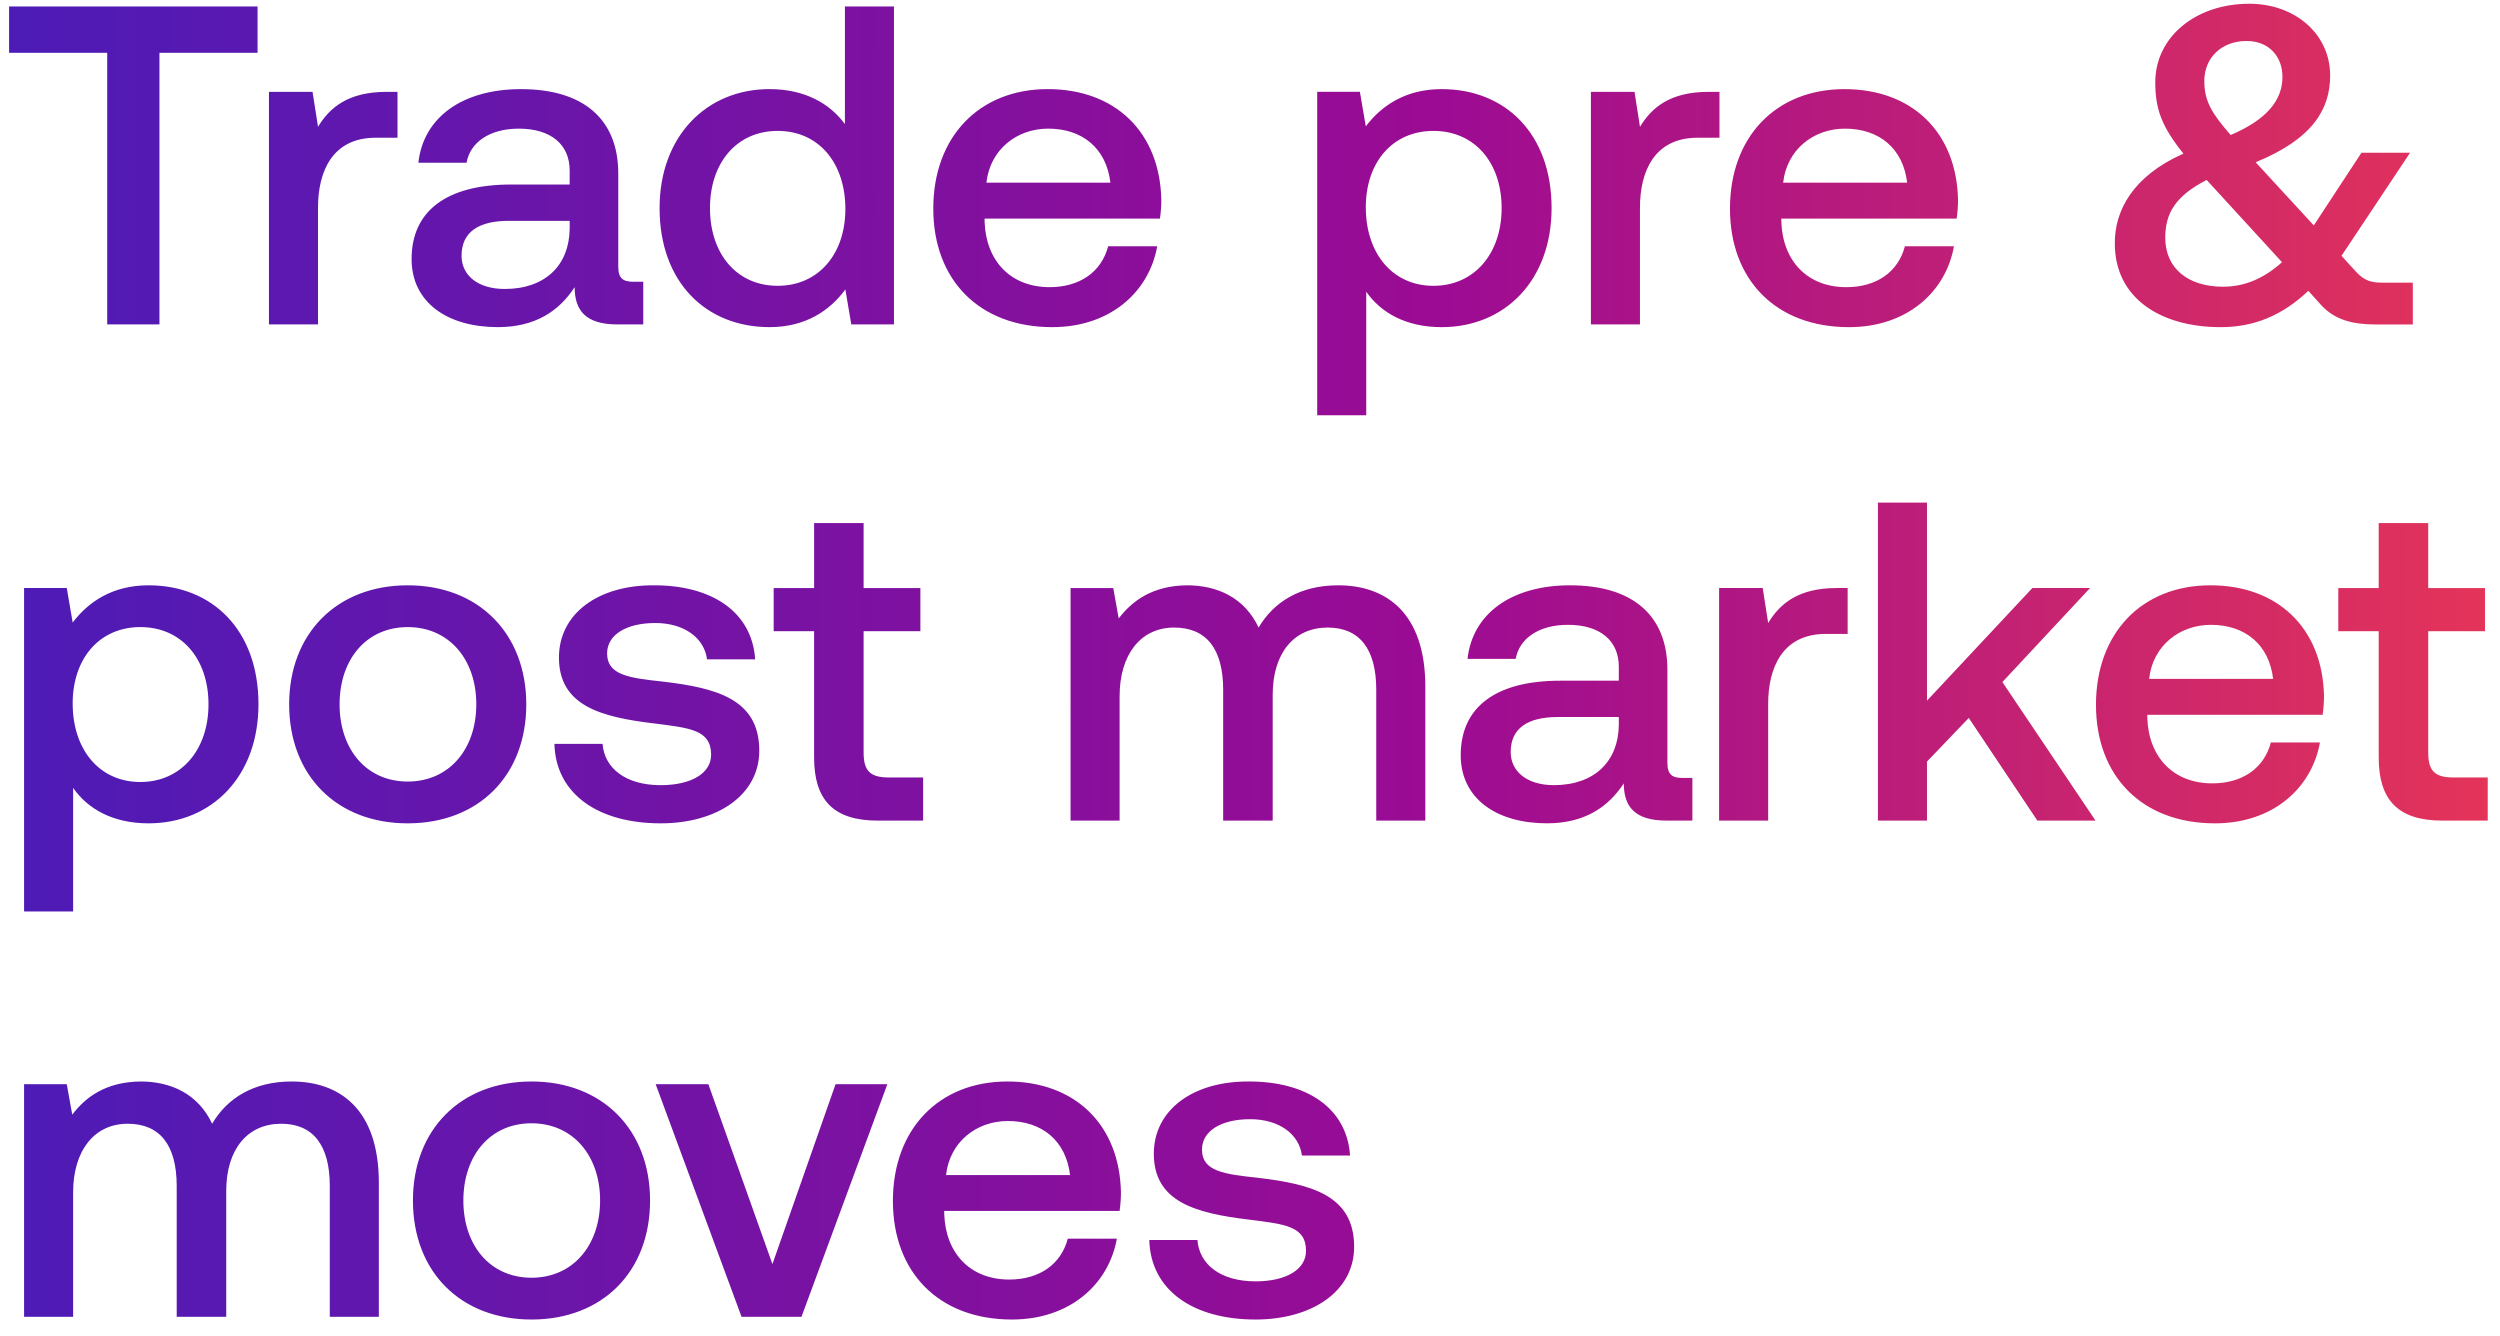 <svg width="131" height="70" viewBox="0 0 131 70" fill="none" xmlns="http://www.w3.org/2000/svg"><path d="M.476 2.766h5.142V17h2.737V2.766h5.141V.338H.476v2.428zm19.782 2.047c-2 0-2.976.81-3.594 1.833l-.286-1.833h-2.285V17h2.57v-6.117c0-1.88.738-3.666 3.024-3.666h1.142V4.813h-.571zm12.924 9.95c-.523 0-.785-.167-.785-.786v-4.88c0-2.88-1.857-4.427-5.094-4.427-3.07 0-5.117 1.476-5.38 3.856h2.524c.19-1.071 1.214-1.785 2.737-1.785 1.69 0 2.666.833 2.666 2.19v.738h-3.07c-3.404 0-5.213 1.404-5.213 3.903 0 2.262 1.856 3.57 4.522 3.57 1.976 0 3.214-.856 4.023-2.094 0 1.214.571 1.952 2.237 1.952h1.357v-2.238h-.524zM29.85 12c-.024 1.88-1.261 3.142-3.404 3.142-1.404 0-2.261-.714-2.261-1.737 0-1.238.88-1.833 2.476-1.833h3.19V12zm14.423-5.498c-.786-1.071-2.095-1.833-3.951-1.833-3.309 0-5.76 2.476-5.76 6.236 0 3.904 2.451 6.237 5.76 6.237 1.928 0 3.19-.905 3.975-1.976l.31 1.833h2.237V.338h-2.571v6.165zm-3.523 8.474c-2.142 0-3.547-1.667-3.547-4.07 0-2.38 1.405-4.047 3.547-4.047 2.142 0 3.547 1.666 3.547 4.094 0 2.356-1.405 4.023-3.547 4.023zm14.39 2.166c3.023 0 5.07-1.833 5.498-4.237h-2.57c-.357 1.357-1.5 2.142-3.07 2.142-2.024 0-3.333-1.357-3.405-3.428v-.166h9.188c.048-.333.072-.667.072-.976-.072-3.57-2.428-5.808-5.951-5.808-3.594 0-5.998 2.5-5.998 6.26 0 3.737 2.404 6.213 6.236 6.213zm-3.452-7.57c.19-1.737 1.595-2.832 3.238-2.832 1.785 0 3.046 1.023 3.26 2.832h-6.498zM75.543 4.67c-1.904 0-3.166.88-3.975 1.952l-.31-1.81h-2.237v16.949h2.57v-6.475c.763 1.095 2.072 1.857 3.952 1.857 3.333 0 5.76-2.476 5.76-6.237 0-3.903-2.427-6.236-5.76-6.236zm-.428 10.307c-2.142 0-3.547-1.69-3.547-4.118 0-2.357 1.404-4 3.547-4 2.142 0 3.57 1.643 3.57 4.047 0 2.38-1.428 4.07-3.57 4.07zM89.528 4.813c-2 0-2.975.81-3.594 1.833l-.285-1.833h-2.286V17h2.571v-6.117c0-1.88.738-3.666 3.023-3.666H90.1V4.813h-.572zm7.36 12.33c3.023 0 5.07-1.833 5.499-4.237h-2.571c-.357 1.357-1.5 2.142-3.07 2.142-2.024 0-3.333-1.357-3.404-3.428v-.166h9.187c.048-.333.072-.667.072-.976-.072-3.57-2.428-5.808-5.95-5.808-3.595 0-6 2.5-6 6.26 0 3.737 2.405 6.213 6.237 6.213zm-3.451-7.57c.19-1.737 1.594-2.832 3.237-2.832 1.785 0 3.047 1.023 3.261 2.832h-6.498zm31.376 5.237c-.547 0-.928-.095-1.38-.595l-.738-.81 3.594-5.403h-2.547l-2.499 3.809-3.047-3.309c3.023-1.237 3.904-2.808 3.904-4.546 0-2.166-1.833-3.76-4.237-3.76-2.833 0-4.927 1.76-4.927 4.117 0 1.404.333 2.309 1.475 3.737-2.689 1.19-3.594 3.023-3.594 4.665-.024 2.928 2.428 4.428 5.546 4.428 1.762 0 3.237-.62 4.594-1.904l.643.714c.738.833 1.737 1.047 2.856 1.047h1.976v-2.19h-1.619zM117.72 2.147c1.142 0 1.88.785 1.88 1.88 0 1.214-.809 2.238-2.713 3.047-.976-1.119-1.381-1.761-1.381-2.832 0-1.214.905-2.095 2.214-2.095zm-1.238 12.877c-1.785 0-3.023-.928-3.023-2.57 0-1.286.548-2.19 2.166-3.023l.048.047 3.904 4.261c-.929.833-1.928 1.285-3.095 1.285zM7.784 30.67c-1.905 0-3.166.88-3.976 1.952l-.309-1.81H1.262v16.949h2.57v-6.475c.762 1.095 2.071 1.857 3.952 1.857 3.332 0 5.76-2.476 5.76-6.237 0-3.903-2.428-6.236-5.76-6.236zm-.429 10.307c-2.142 0-3.547-1.69-3.547-4.118 0-2.357 1.405-4 3.547-4 2.142 0 3.57 1.643 3.57 4.047 0 2.38-1.428 4.07-3.57 4.07zm14.01 2.166c3.712 0 6.212-2.5 6.212-6.237 0-3.713-2.5-6.236-6.213-6.236s-6.212 2.523-6.212 6.236c0 3.738 2.499 6.237 6.212 6.237zm0-2.19c-2.167 0-3.571-1.69-3.571-4.047 0-2.356 1.404-4.046 3.57-4.046s3.594 1.69 3.594 4.046c0 2.357-1.428 4.047-3.594 4.047zm7.686-1.976c.07 2.642 2.308 4.166 5.57 4.166 2.951 0 5.165-1.476 5.165-3.809 0-2.713-2.262-3.285-5.047-3.618-1.761-.19-2.927-.333-2.927-1.476 0-.975 1-1.594 2.523-1.594 1.523 0 2.57.785 2.713 1.904h2.523c-.166-2.5-2.285-3.88-5.284-3.88-2.928-.024-4.998 1.476-4.998 3.785 0 2.523 2.19 3.118 4.974 3.451 1.88.238 3 .333 3 1.643 0 .976-1.048 1.594-2.643 1.594-1.856 0-2.951-.904-3.046-2.166H29.05zm13.608.714c0 2.214 1 3.309 3.332 3.309h2.38v-2.261h-1.809c-.976 0-1.309-.357-1.309-1.31v-6.355h2.975v-2.261h-2.975v-3.404H42.66v3.404H40.54v2.261h2.119v6.617zm27.458-9.021c-2 0-3.38.88-4.166 2.214-.738-1.571-2.166-2.214-3.76-2.214-1.833.024-2.88.833-3.571 1.738l-.286-1.595h-2.237V43h2.57v-6.522c0-2.166 1.096-3.594 2.857-3.594 1.69 0 2.57 1.118 2.57 3.26V43h2.595v-6.593c0-2.19 1.119-3.523 2.88-3.523 1.667 0 2.547 1.118 2.547 3.26V43h2.571v-7.022c0-3.856-2.047-5.308-4.57-5.308zm18.04 10.093c-.523 0-.785-.167-.785-.786v-4.88c0-2.88-1.857-4.427-5.094-4.427-3.07 0-5.118 1.476-5.38 3.856h2.524c.19-1.071 1.213-1.785 2.737-1.785 1.69 0 2.666.833 2.666 2.19v.738h-3.07c-3.404 0-5.214 1.404-5.214 3.903 0 2.262 1.857 3.57 4.523 3.57 1.976 0 3.213-.856 4.023-2.094 0 1.214.571 1.952 2.237 1.952h1.357v-2.237h-.524zM84.825 38c-.024 1.88-1.262 3.142-3.404 3.142-1.404 0-2.261-.714-2.261-1.737 0-1.238.88-1.833 2.475-1.833h3.19V38zm11.421-7.188c-2 0-2.975.81-3.594 1.833l-.286-1.833h-2.285V43h2.571v-6.117c0-1.88.738-3.666 3.023-3.666h1.142v-2.404h-.57zM98.403 43h2.571v-3.094l2.19-2.285L106.758 43h3.047l-4.88-7.26 4.594-4.927h-3.023l-5.522 5.903V26.338h-2.571V43zm17.662.143c3.023 0 5.07-1.833 5.499-4.237h-2.571c-.357 1.357-1.499 2.142-3.07 2.142-2.024 0-3.333-1.357-3.404-3.428v-.166h9.188c.047-.333.071-.667.071-.976-.071-3.57-2.428-5.808-5.951-5.808-3.594 0-5.998 2.5-5.998 6.26 0 3.737 2.404 6.213 6.236 6.213zm-3.451-7.57c.19-1.737 1.595-2.832 3.237-2.832 1.785 0 3.047 1.023 3.261 2.833h-6.498zm12.03 4.118c0 2.214 1 3.309 3.333 3.309h2.38v-2.261h-1.809c-.976 0-1.309-.357-1.309-1.31v-6.355h2.975v-2.261h-2.975v-3.404h-2.595v3.404h-2.118v2.261h2.118v6.617zM15.281 56.67c-1.999 0-3.38.88-4.165 2.214-.738-1.571-2.166-2.214-3.76-2.214-1.834.024-2.881.833-3.571 1.738l-.286-1.595H1.262V69h2.57v-6.522c0-2.166 1.095-3.594 2.857-3.594 1.69 0 2.57 1.118 2.57 3.26V69h2.595v-6.593c0-2.19 1.119-3.523 2.88-3.523 1.666 0 2.547 1.118 2.547 3.26V69h2.57v-7.022c0-3.856-2.046-5.308-4.57-5.308zM27.85 69.143c3.714 0 6.213-2.5 6.213-6.237 0-3.713-2.5-6.236-6.212-6.236-3.714 0-6.213 2.523-6.213 6.236 0 3.738 2.5 6.237 6.212 6.237zm0-2.19c-2.166 0-3.57-1.69-3.57-4.047 0-2.356 1.404-4.046 3.57-4.046 2.167 0 3.595 1.69 3.595 4.046 0 2.357-1.428 4.047-3.595 4.047zM38.856 69h3.142l4.499-12.187h-2.714l-3.308 9.426-3.356-9.426h-2.762L38.857 69zm14.169.143c3.023 0 5.07-1.833 5.498-4.237h-2.57c-.358 1.357-1.5 2.142-3.071 2.142-2.023 0-3.333-1.357-3.404-3.428v-.166h9.188c.048-.333.071-.667.071-.976-.071-3.57-2.428-5.808-5.95-5.808-3.595 0-5.999 2.5-5.999 6.26 0 3.737 2.404 6.213 6.237 6.213zm-3.452-7.57c.19-1.737 1.595-2.832 3.237-2.832 1.786 0 3.047 1.023 3.261 2.833h-6.498zm10.65 3.404c.07 2.642 2.308 4.166 5.57 4.166 2.95 0 5.164-1.476 5.164-3.809 0-2.713-2.26-3.285-5.046-3.618-1.761-.19-2.928-.333-2.928-1.476 0-.975 1-1.594 2.524-1.594 1.523 0 2.57.785 2.713 1.904h2.523c-.166-2.5-2.285-3.88-5.284-3.88-2.928-.024-4.999 1.476-4.999 3.785 0 2.523 2.19 3.118 4.975 3.451 1.88.238 3 .333 3 1.643 0 .975-1.048 1.594-2.643 1.594-1.857 0-2.951-.904-3.047-2.166h-2.523z" fill="url(#paint0_linear_1240_6049)"/><defs><linearGradient id="paint0_linear_1240_6049" x1="151" y1="14.5" x2="0" y2="14.5" gradientUnits="userSpaceOnUse"><stop stop-color="#FF4343"/><stop offset=".5" stop-color="#9C0B93"/><stop offset="1" stop-color="#4C1BB7"/></linearGradient></defs></svg>